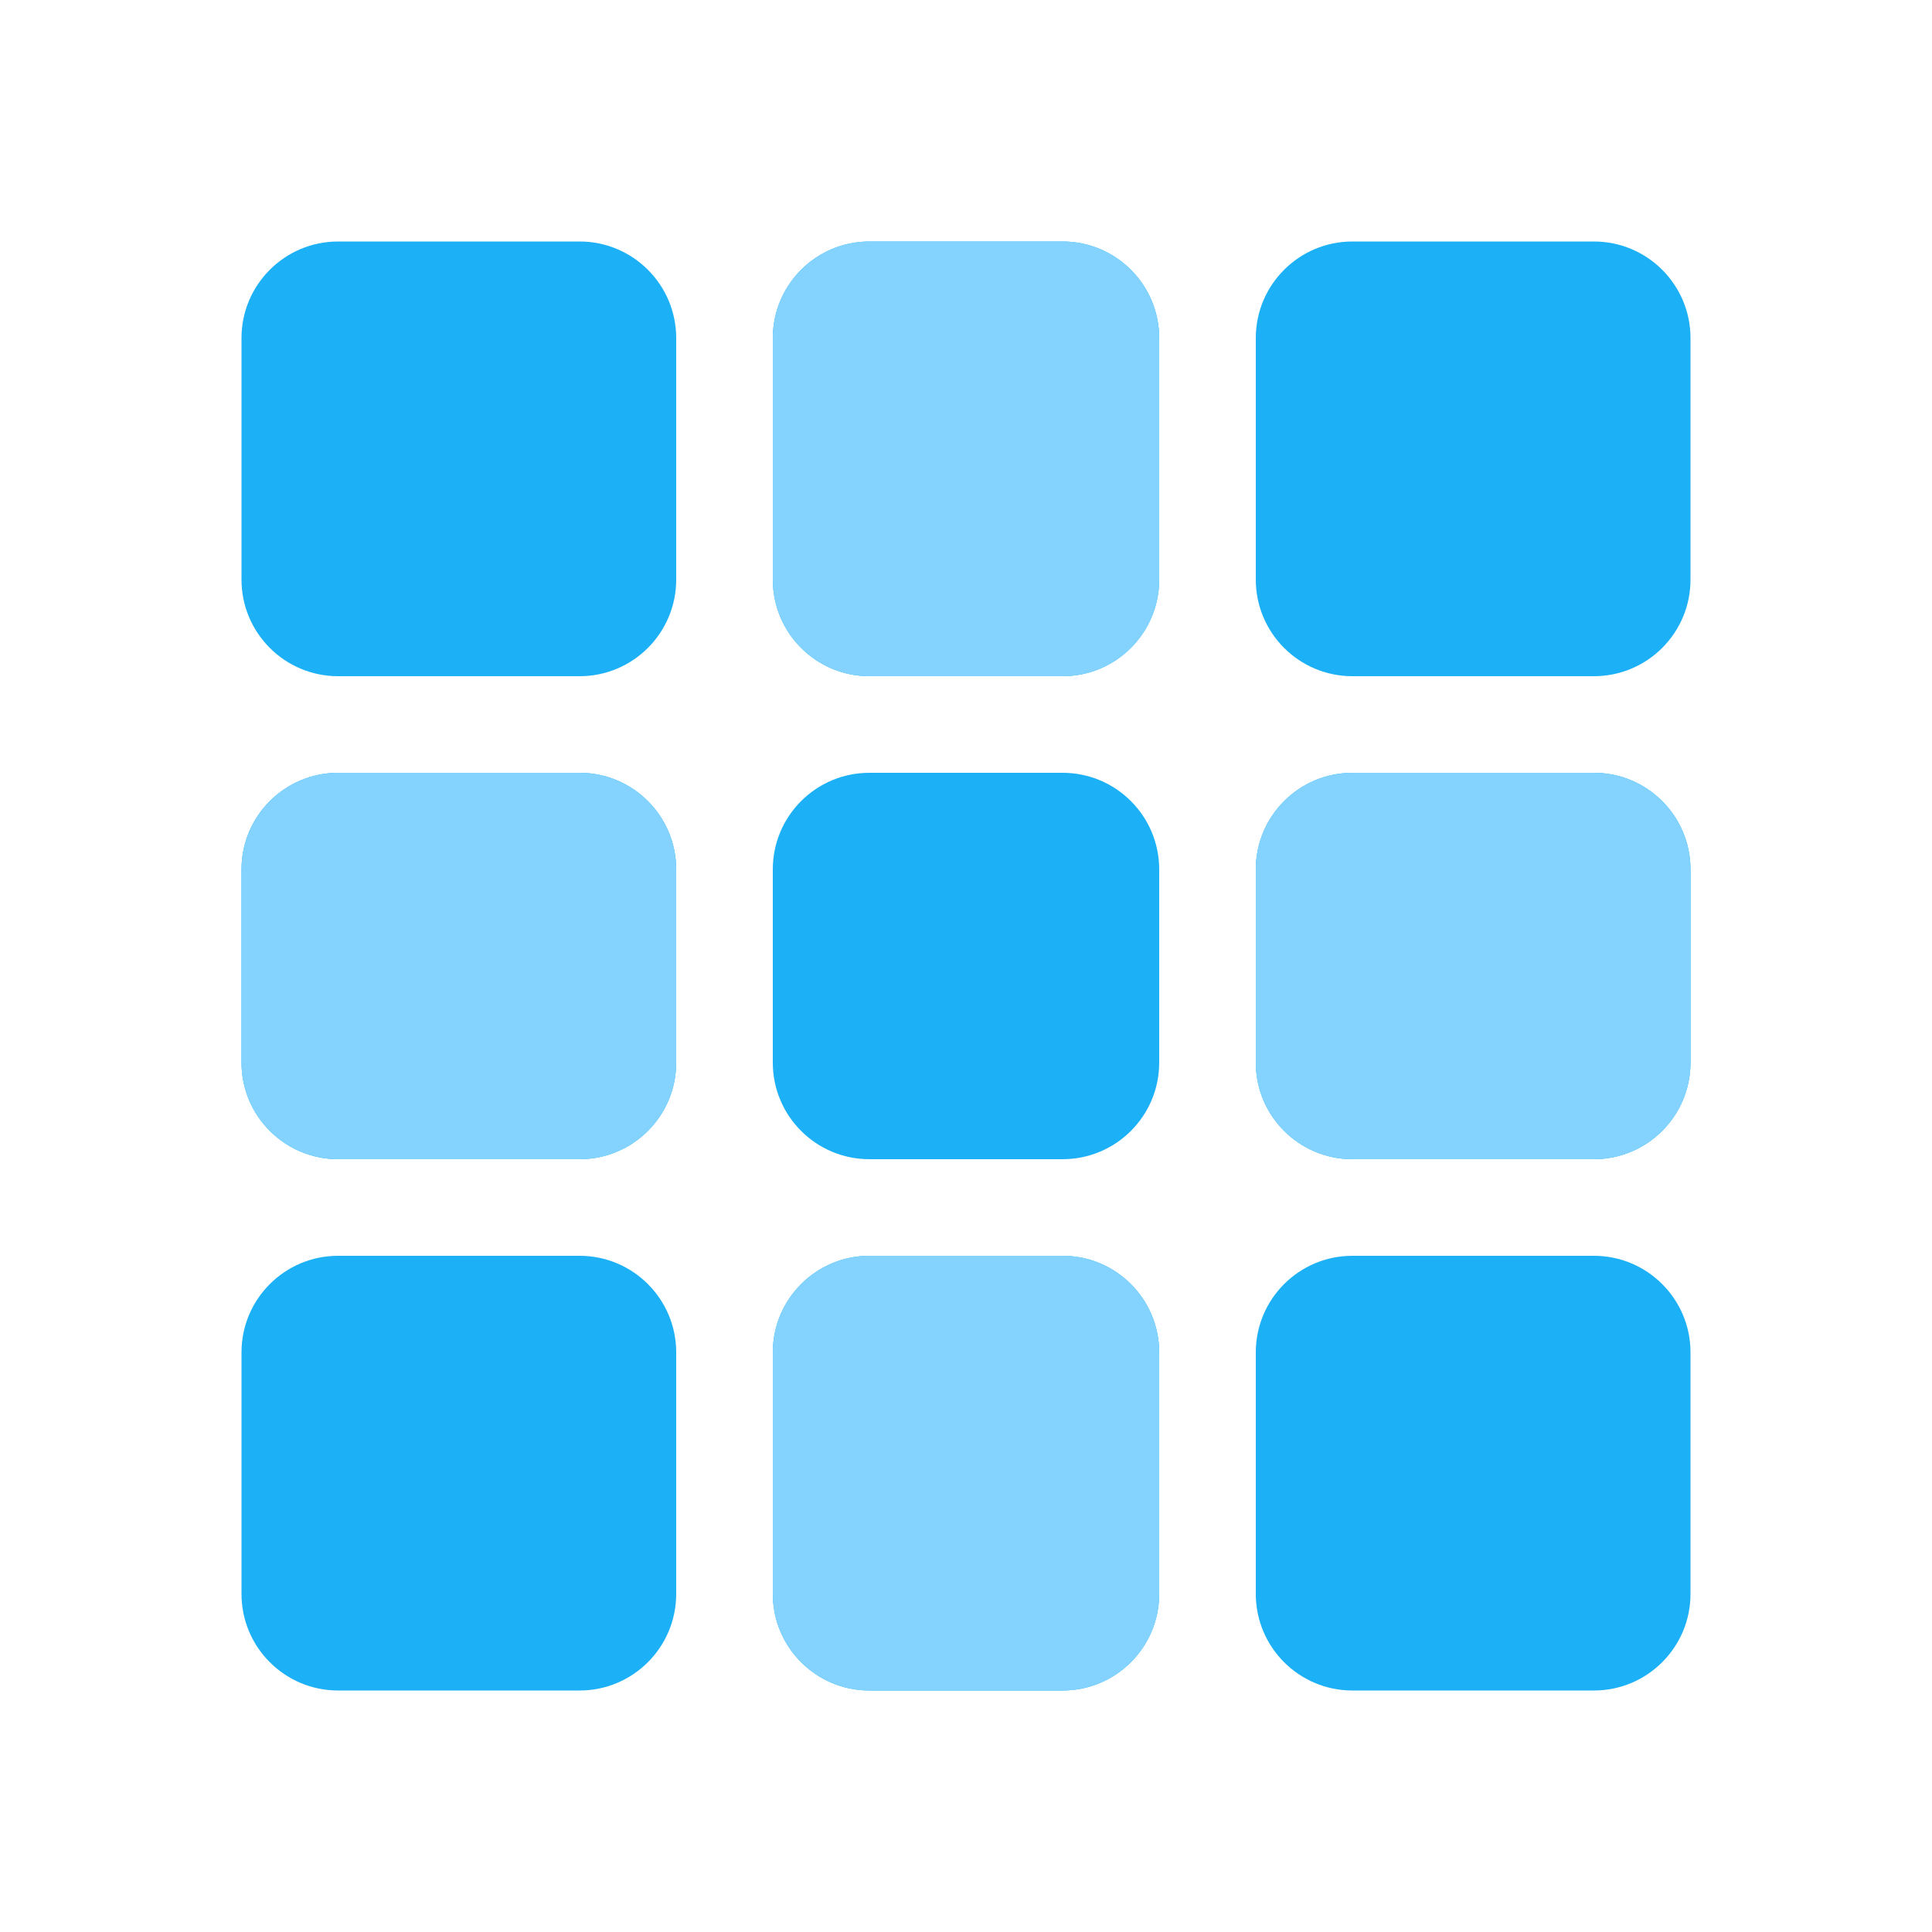 <svg viewBox="0 0 80 80" fill="none">
  <path d="M48 14C48 11.791 46.209 10 44 10H36C33.791 10 32 11.791 32 14V24C32 26.209 33.791 28 36 28L44 28C46.209 28 48 26.209 48 24V14Z" fill="#1CB0F6" class="fill-blue" />
  <path d="M24 10C26.209 10 28 11.791 28 14V24C28 26.209 26.209 28 24 28H14C11.791 28 10 26.209 10 24V14C10 11.791 11.791 10 14 10H24Z" fill="#1CB0F6" class="fill-blue" />
  <path d="M28 36C28 33.791 26.209 32 24 32H14C11.791 32 10 33.791 10 36V44C10 46.209 11.791 48 14 48H24C26.209 48 28 46.209 28 44V36Z" fill="#1CB0F6" class="fill-blue" />
  <path d="M28 56C28 53.791 26.209 52 24 52H14C11.791 52 10 53.791 10 56V66C10 68.209 11.791 70 14 70H24C26.209 70 28 68.209 28 66V56Z" fill="#1CB0F6" class="fill-blue" />
  <path d="M32 56C32 53.791 33.791 52 36 52L44 52C46.209 52 48 53.791 48 56V66C48 68.209 46.209 70 44 70H36C33.791 70 32 68.209 32 66V56Z" fill="#1CB0F6" class="fill-blue" />
  <path d="M48 44C48 46.209 46.209 48 44 48L36 48C33.791 48 32 46.209 32 44V36C32 33.791 33.791 32 36 32L44 32C46.209 32 48 33.791 48 36V44Z" fill="#1CB0F6" class="fill-blue" />
  <path d="M56 52C53.791 52 52 53.791 52 56V66C52 68.209 53.791 70 56 70H66C68.209 70 70 68.209 70 66V56C70 53.791 68.209 52 66 52H56Z" fill="#1CB0F6" class="fill-blue" />
  <path d="M70 44C70 46.209 68.209 48 66 48H56C53.791 48 52 46.209 52 44V36C52 33.791 53.791 32 56 32H66C68.209 32 70 33.791 70 36V44Z" fill="#1CB0F6" class="fill-blue" />
  <path d="M70 14V24C70 26.209 68.209 28 66 28H56C53.791 28 52 26.209 52 24V14C52 11.791 53.791 10 56 10H66C68.209 10 70 11.791 70 14Z" fill="#1CB0F6" class="fill-blue" />
  <path d="M48 14C48 11.791 46.209 10 44 10H36C33.791 10 32 11.791 32 14V24C32 26.209 33.791 28 36 28L44 28C46.209 28 48 26.209 48 24V14Z" fill="#84D3FF" class="fill-blue" />
  <path d="M28 36C28 33.791 26.209 32 24 32H14C11.791 32 10 33.791 10 36V44C10 46.209 11.791 48 14 48H24C26.209 48 28 46.209 28 44V36Z" fill="#84D3FF" class="fill-blue" />
  <path d="M32 56C32 53.791 33.791 52 36 52L44 52C46.209 52 48 53.791 48 56V66C48 68.209 46.209 70 44 70H36C33.791 70 32 68.209 32 66V56Z" fill="#84D3FF" class="fill-blue" />
  <path d="M70 44C70 46.209 68.209 48 66 48H56C53.791 48 52 46.209 52 44V36C52 33.791 53.791 32 56 32H66C68.209 32 70 33.791 70 36V44Z" fill="#84D3FF" class="fill-blue" />
</svg>